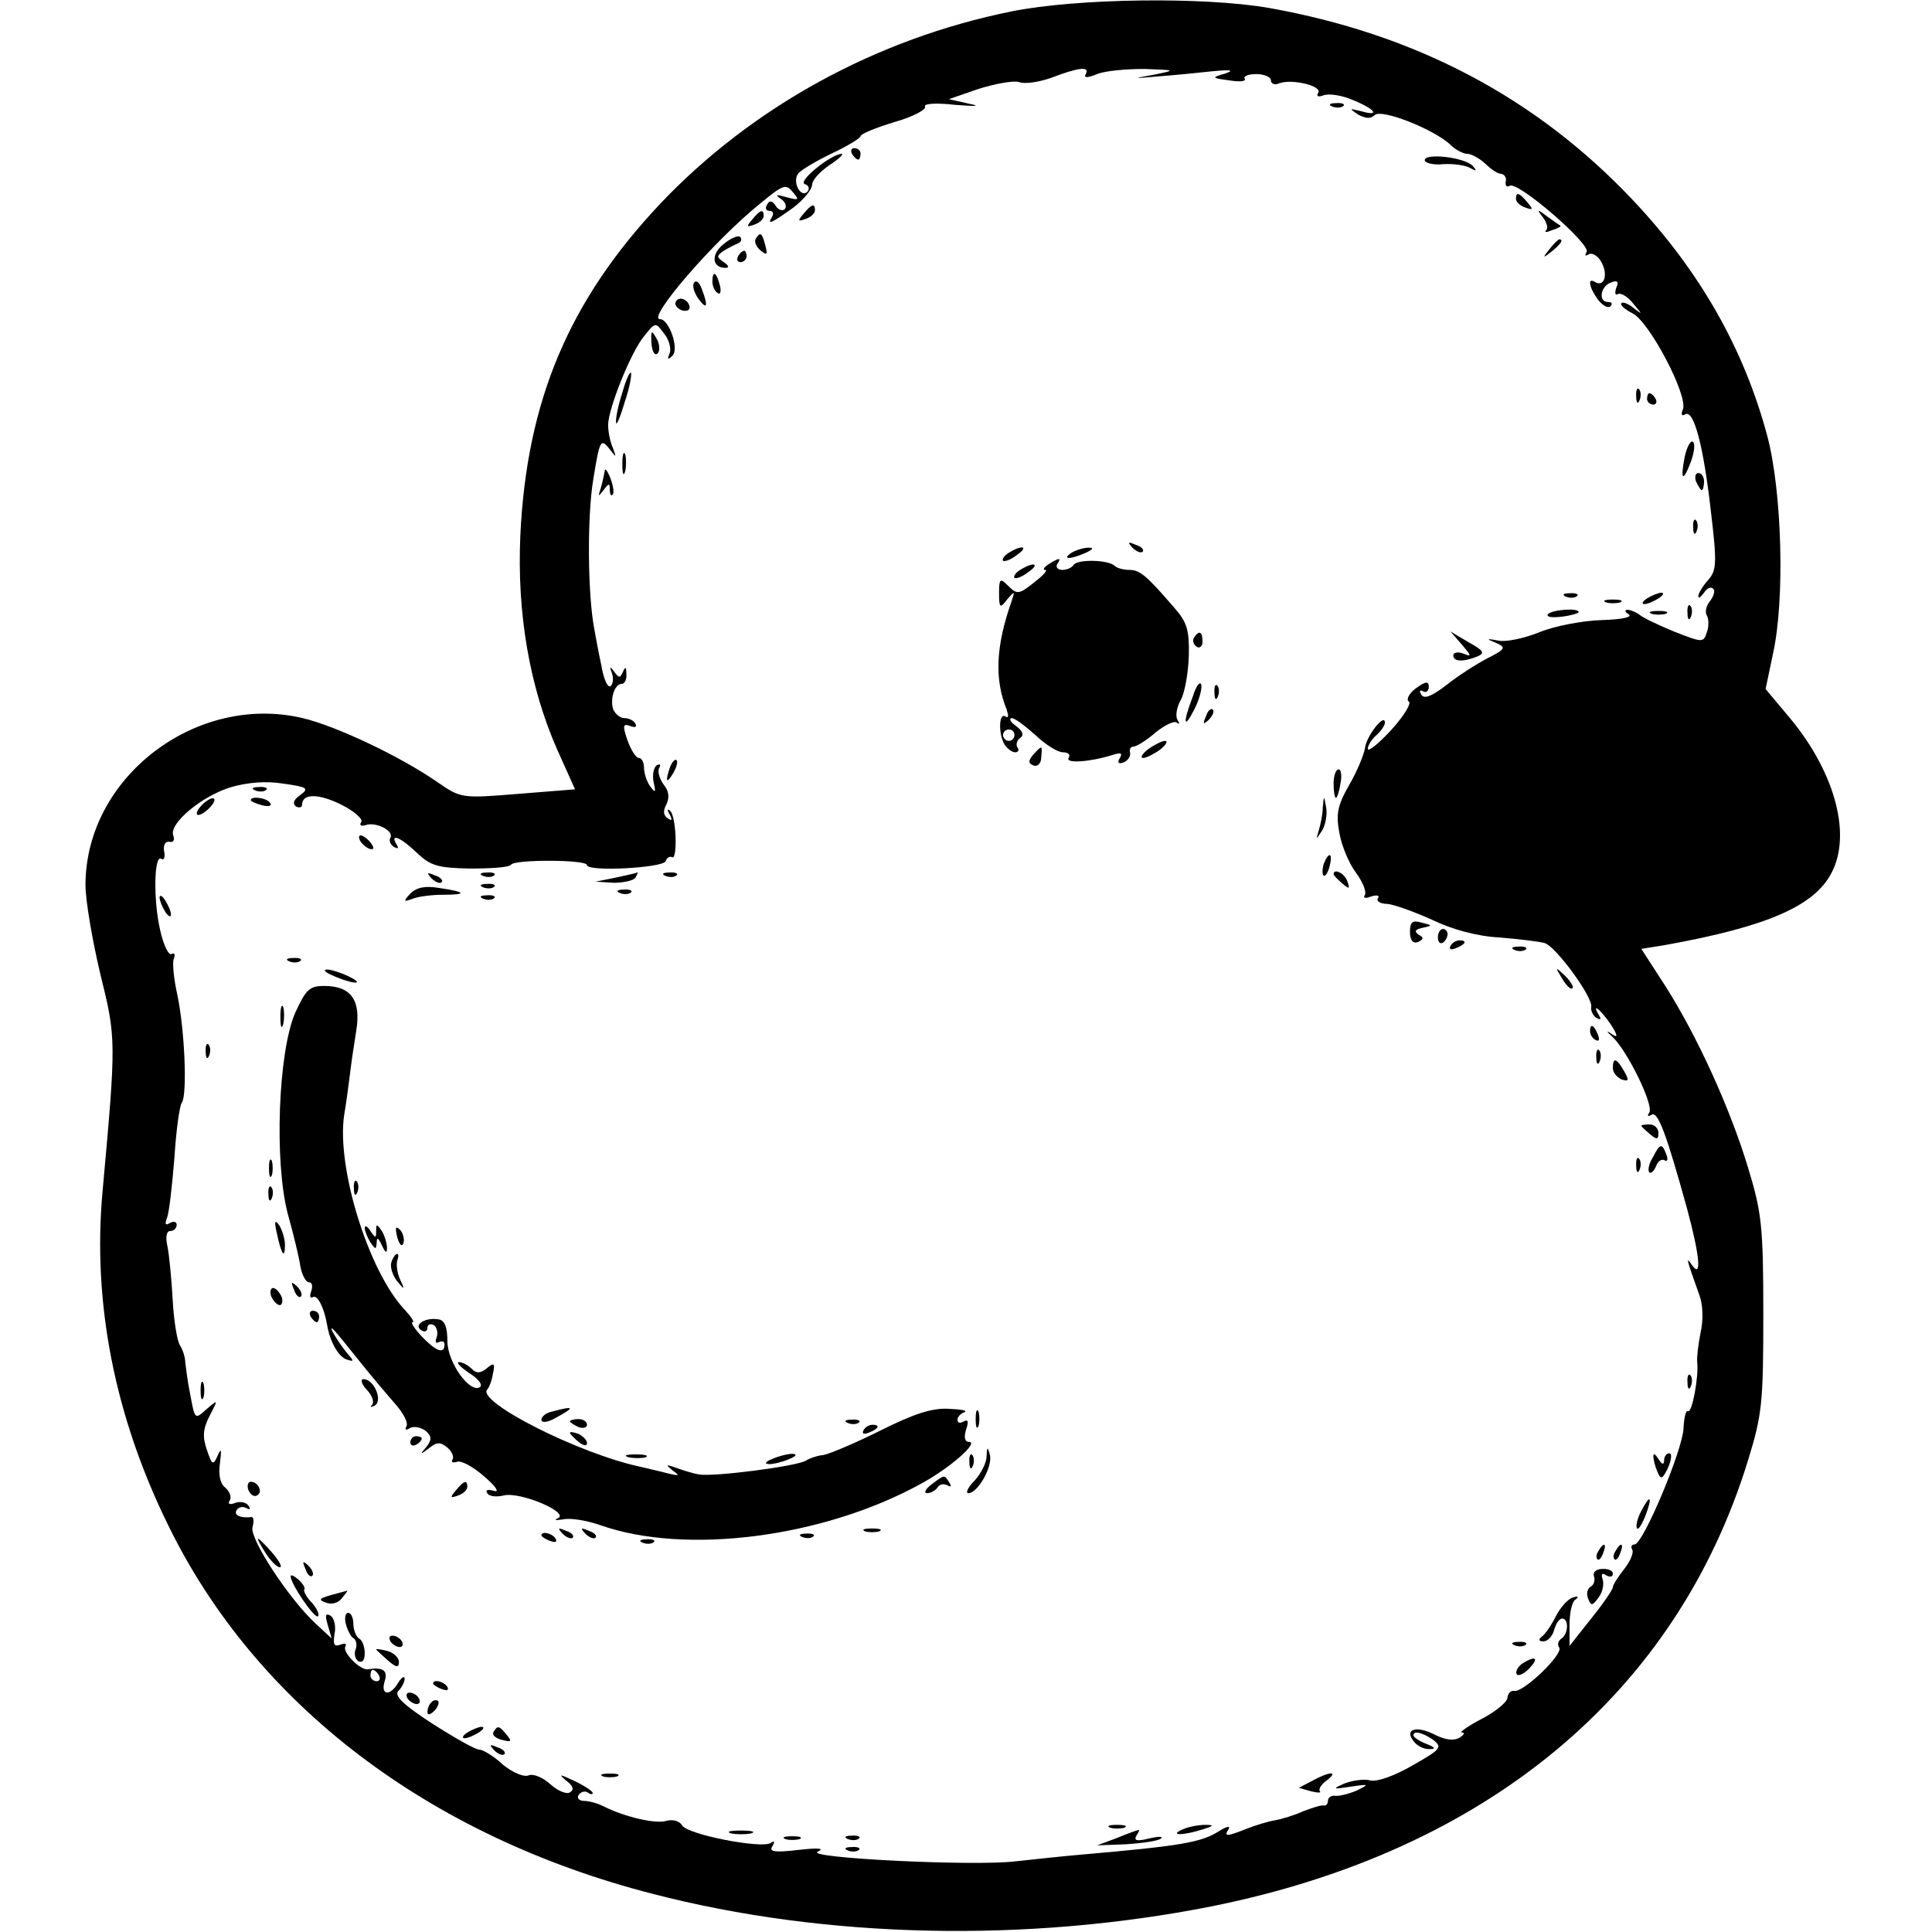 <?xml version="1.0" standalone="no"?>
<!DOCTYPE svg PUBLIC "-//W3C//DTD SVG 20010904//EN"
 "http://www.w3.org/TR/2001/REC-SVG-20010904/DTD/svg10.dtd">
<svg version="1.0" xmlns="http://www.w3.org/2000/svg"
 width="339pt" height="339pt" viewBox="0 0 339 339"
 preserveAspectRatio="xMidYMid meet">
<g transform="translate(0,339) scale(0.1,-0.1)"
fill="#000000" stroke="none">
<path d="M1775 3370 c-238 -48 -456 -168 -617 -338 -160 -170 -234 -346 -245
-582 -6 -136 16 -265 65 -376 l31 -69 -100 -8 c-99 -8 -100 -8 -142 21 -65 45
-177 98 -236 112 -187 44 -381 -104 -381 -293 0 -27 12 -97 26 -156 28 -113
28 -116 4 -381 -18 -195 21 -395 115 -586 153 -314 457 -546 850 -647 304 -79
658 -86 981 -22 483 97 815 373 941 782 25 81 27 101 27 258 0 155 -3 178 -27
257 -32 105 -89 230 -145 318 l-42 65 43 7 c177 32 261 68 291 127 36 69 4
182 -80 279 l-36 43 13 62 c21 94 16 284 -10 382 -41 153 -118 289 -236 414
-170 180 -381 291 -638 337 -115 20 -338 17 -452 -6z m130 -110 c-4 -7 3 -7
20 0 15 6 52 9 83 9 56 -2 56 -2 17 -10 -39 -7 -38 -7 8 -3 26 2 68 6 95 9 31
3 39 2 22 -4 -25 -7 -24 -8 7 -12 18 -3 30 -2 27 3 -3 4 6 8 20 8 14 0 26 -5
26 -11 0 -6 7 -9 15 -5 23 8 76 -5 68 -17 -4 -6 0 -8 10 -4 9 3 32 0 52 -9 39
-16 47 -29 13 -19 -21 5 -21 5 -5 -6 13 -7 22 -8 29 -1 12 12 107 -26 134 -53
8 -8 22 -15 29 -15 7 0 21 -8 31 -17 10 -10 22 -18 28 -18 6 -1 10 -7 8 -14
-1 -7 2 -10 7 -7 14 9 143 -103 135 -116 -4 -7 -2 -8 4 -4 6 3 16 -3 22 -14
12 -22 5 -44 -11 -35 -14 9 -11 -9 5 -31 8 -10 18 -16 22 -11 4 4 2 7 -4 7
-18 0 -14 27 4 34 12 5 15 2 10 -9 -3 -9 -2 -14 3 -11 4 3 17 -4 27 -17 16
-19 17 -20 1 -8 -9 8 -20 12 -22 9 -3 -3 6 -11 20 -18 30 -16 97 -144 88 -168
-4 -9 -2 -13 4 -9 15 9 32 -55 45 -170 11 -92 10 -104 -5 -121 -9 -10 -17 -23
-17 -28 0 -5 4 -2 10 6 5 8 12 11 16 7 4 -3 1 -13 -5 -21 -7 -8 -10 -20 -6
-26 3 -5 4 -19 0 -29 -6 -19 -7 -19 -58 1 -29 12 -56 25 -61 30 -6 4 -15 8
-20 8 -6 0 -5 -4 2 -8 7 -5 -13 -9 -47 -10 -33 -1 -82 -10 -109 -21 -27 -11
-60 -18 -73 -15 -21 4 -22 3 -4 -4 18 -8 17 -11 -15 -27 -19 -10 -52 -31 -72
-47 -26 -20 -39 -25 -44 -17 -4 7 -3 9 3 6 5 -3 10 0 10 8 0 10 -5 10 -23 -3
-12 -9 -17 -20 -12 -23 5 -3 -9 -26 -31 -50 -22 -24 -41 -39 -41 -33 0 6 7 17
15 24 8 7 15 17 15 22 0 18 -33 -24 -35 -45 -2 -12 -14 -41 -28 -65 -20 -35
-23 -50 -17 -83 4 -23 17 -54 29 -70 12 -16 19 -34 16 -39 -4 -6 1 -7 11 -3
10 3 15 2 12 -3 -4 -5 4 -10 16 -10 12 -1 48 -14 79 -28 35 -17 79 -29 119
-31 34 -3 70 -7 79 -10 20 -7 85 -96 81 -112 -1 -6 3 -15 9 -19 8 -4 9 -3 5 4
-15 25 3 10 20 -15 13 -20 13 -25 3 -18 -11 8 -11 6 1 -5 26 -25 72 -119 64
-132 -4 -6 -3 -8 4 -4 11 7 26 -34 62 -164 23 -85 26 -124 9 -100 -11 16 -11
14 13 -53 6 -16 7 -43 2 -65 -4 -20 -7 -44 -6 -52 3 -25 -9 -90 -16 -86 -4 2
-7 -11 -8 -30 -1 -37 -71 -204 -86 -204 -5 0 -7 -4 -4 -9 3 -5 -3 -20 -14 -34
-11 -14 -20 -28 -20 -32 0 -4 -17 -29 -38 -55 l-38 -48 0 37 c0 20 4 40 10 44
7 5 5 7 -4 4 -8 -2 -22 -17 -30 -33 -8 -16 -19 -32 -25 -36 -6 -5 -5 -8 3 -8
8 0 16 9 19 20 3 11 9 20 14 20 12 0 11 -27 -1 -35 -6 -4 -8 -11 -4 -16 7 -12
-63 -79 -79 -76 -6 1 -11 -4 -12 -12 0 -7 -20 -24 -45 -37 -25 -13 -40 -24
-35 -24 6 0 4 -4 -4 -9 -10 -6 -25 -4 -43 5 -33 17 -55 10 -37 -12 6 -8 19
-14 28 -13 11 0 9 3 -6 9 -13 5 -23 12 -23 15 0 9 16 5 35 -8 16 -13 14 -16
-37 -45 -31 -18 -62 -29 -74 -26 -10 3 -30 0 -44 -5 -23 -10 -22 -11 10 -6 33
5 33 4 10 -7 -14 -6 -31 -10 -37 -9 -7 1 -13 -3 -13 -9 0 -5 -3 -9 -7 -8 -5 1
-20 -4 -36 -10 -15 -7 -38 -14 -50 -16 -12 -2 -35 -9 -50 -15 -35 -14 -40 -14
-31 0 3 6 -4 4 -17 -4 -31 -20 -68 -26 -239 -41 -36 -3 -89 -9 -118 -12 -73
-9 -373 6 -347 17 13 6 0 7 -34 3 -42 -5 -52 -3 -46 6 5 9 4 11 -3 6 -17 -10
-146 15 -155 31 -5 8 -16 11 -28 8 -18 -6 -74 7 -111 26 -10 5 -25 9 -33 9 -9
0 -13 5 -10 10 4 6 11 8 16 5 5 -4 9 -4 9 -1 0 3 -15 13 -32 21 -26 12 -29 13
-15 1 13 -10 15 -16 7 -21 -6 -4 -22 3 -34 14 -13 12 -30 19 -38 16 -9 -4 -29
5 -46 19 -16 15 -35 26 -41 26 -7 0 -44 21 -83 46 -51 33 -67 49 -59 57 6 6
11 16 11 21 0 6 -5 3 -11 -6 -14 -25 -32 -23 -24 2 6 19 -3 25 -29 21 -13 -3
-46 30 -40 40 3 5 -1 6 -9 3 -11 -4 -13 1 -10 19 3 14 -1 28 -7 32 -9 5 -10 1
-5 -16 l7 -24 -27 25 c-48 44 -117 150 -112 170 3 11 2 19 -2 18 -19 -2 -31 3
-26 12 4 6 11 7 17 4 7 -4 8 -2 4 4 -4 6 -14 8 -23 5 -10 -4 -14 -2 -10 4 4 6
0 16 -8 23 -9 7 -12 23 -9 43 3 24 2 27 -4 13 -8 -18 -10 -17 -19 10 -8 23 -7
37 5 60 15 29 15 29 -6 11 -20 -18 -20 -18 -28 25 -5 24 -8 50 -9 58 0 8 -4
21 -9 29 -5 7 -11 43 -13 80 -2 36 -6 78 -9 93 -4 18 -2 28 5 28 6 0 11 5 11
11 0 5 -5 7 -12 3 -8 -5 -9 -2 -5 9 4 10 9 57 13 105 3 48 9 92 13 97 10 14 5
130 -8 190 -6 27 -9 56 -6 63 3 7 1 11 -4 8 -5 -3 -14 15 -20 42 -12 51 -11
133 2 125 5 -3 7 3 5 13 -2 11 2 18 9 17 7 -2 10 3 7 11 -8 21 51 70 102 85
28 8 61 11 91 6 42 -6 46 -8 30 -20 -12 -8 -14 -15 -8 -20 6 -3 11 -2 11 3 0
20 29 20 69 0 22 -11 38 -25 35 -30 -4 -6 -1 -8 7 -6 18 7 51 -10 44 -22 -3
-5 0 -12 6 -16 8 -4 9 -3 5 4 -13 21 7 13 35 -14 24 -23 37 -27 94 -28 37 0
69 2 72 7 6 9 133 9 133 -1 0 -12 134 -5 138 7 2 6 7 9 11 7 10 -7 8 71 -3 81
-5 5 -6 2 -1 -6 5 -10 4 -12 -3 -7 -8 5 -9 13 -3 24 6 12 5 24 -5 36 -7 10
-11 23 -7 29 3 6 1 7 -5 4 -5 -4 -8 -17 -5 -30 4 -18 3 -19 -6 -7 -6 8 -11 23
-11 33 0 9 -4 17 -9 17 -5 0 -14 14 -20 31 -9 26 -8 30 5 25 8 -3 12 -2 9 4
-3 6 -12 10 -20 10 -7 0 -15 7 -19 15 -6 18 2 45 15 45 5 0 9 8 8 18 0 12 -2
13 -6 3 -5 -11 -7 -11 -15 0 -8 11 -9 10 -4 -3 3 -10 1 -20 -3 -22 -5 -3 -12
13 -16 37 -5 23 -10 51 -12 62 -12 61 -13 199 -2 264 11 68 13 72 27 55 14
-18 14 -18 7 1 -5 11 -8 29 -8 40 1 30 40 127 63 155 20 25 20 25 35 5 9 -11
13 -26 10 -35 -5 -11 -3 -12 5 -4 12 12 -6 64 -22 64 -24 0 94 137 176 203 40
33 45 35 57 20 12 -14 11 -15 -11 -9 -18 5 -21 5 -10 -3 8 -5 11 -13 7 -18 -5
-4 -12 -1 -16 6 -6 9 -11 10 -15 2 -4 -6 -2 -11 4 -11 6 0 8 -4 5 -10 -10 -16
-2 -12 36 15 19 14 34 33 34 41 0 8 14 23 30 34 17 11 26 20 22 20 -18 0 -78
-48 -65 -53 7 -2 9 -8 5 -13 -12 -13 -28 18 -16 32 5 6 32 22 59 35 28 13 50
27 50 30 0 4 27 15 60 25 32 9 56 22 53 27 -3 5 19 7 53 3 37 -3 46 -2 24 2
l-35 8 52 18 c29 9 61 15 71 12 10 -4 36 0 58 8 47 18 67 20 59 6z m-1240
-2810 c3 -5 1 -10 -4 -10 -6 0 -11 5 -11 10 0 6 2 10 4 10 3 0 8 -4 11 -10z"/>
<path d="M2338 3203 c7 -3 16 -2 19 1 4 3 -2 6 -13 5 -11 0 -14 -3 -6 -6z"/>
<path d="M1495 3120 c3 -5 8 -10 11 -10 2 0 4 5 4 10 0 6 -5 10 -11 10 -5 0
-7 -4 -4 -10z"/>
<path d="M2500 3109 c0 -5 15 -9 33 -7 18 1 39 -2 47 -7 11 -6 12 -5 4 4 -14
15 -84 23 -84 10z"/>
<path d="M2660 3041 c0 -5 7 -12 16 -15 14 -5 15 -4 4 9 -14 17 -20 19 -20 6z"/>
<path d="M1410 3015 c-11 -13 -10 -14 4 -9 9 3 16 10 16 15 0 13 -6 11 -20 -6z"/>
<path d="M1320 3005 c-11 -13 -10 -14 4 -9 9 3 16 10 16 15 0 13 -6 11 -20 -6z"/>
<path d="M2707 3009 c7 -9 10 -19 6 -23 -4 -4 1 -4 10 0 10 3 17 7 15 8 -2 1
-12 8 -23 16 -18 14 -19 13 -8 -1z"/>
<path d="M1270 2962 c-23 -18 -21 -42 3 -42 7 0 6 4 -3 10 -13 9 -13 11 0 20
8 5 20 11 25 13 6 3 7 7 4 11 -3 4 -17 -2 -29 -12z"/>
<path d="M1326 2971 c-3 -5 1 -14 8 -20 12 -10 13 -8 9 8 -6 23 -9 25 -17 12z"/>
<path d="M2719 2953 c-13 -16 -12 -17 4 -4 16 13 21 21 13 21 -2 0 -10 -8 -17
-17z"/>
<path d="M1295 2940 c-3 -5 -1 -10 4 -10 6 0 11 5 11 10 0 6 -2 10 -4 10 -3 0
-8 -4 -11 -10z"/>
<path d="M1250 2896 c0 -8 4 -17 9 -20 5 -4 7 3 4 14 -6 23 -13 26 -13 6z"/>
<path d="M1218 2894 c-4 -5 0 -18 8 -29 15 -20 17 -12 5 19 -4 11 -10 15 -13
10z"/>
<path d="M1186 2861 c-3 -5 1 -11 9 -15 8 -3 15 -1 15 4 0 13 -18 22 -24 11z"/>
<path d="M1143 2788 c1 -15 6 -23 11 -18 4 4 4 16 -2 26 -9 16 -10 14 -9 -8z"/>
<path d="M1092 2701 c-7 -21 -12 -45 -11 -52 0 -8 7 8 15 35 9 26 13 50 11 52
-2 2 -9 -13 -15 -35z"/>
<path d="M2871 2694 c0 -11 3 -14 6 -6 3 7 2 16 -1 19 -3 4 -6 -2 -5 -13z"/>
<path d="M2890 2690 c0 -5 5 -10 11 -10 5 0 7 5 4 10 -3 6 -8 10 -11 10 -2 0
-4 -4 -4 -10z"/>
<path d="M2956 2588 c-8 -41 -3 -45 11 -8 6 17 8 32 3 35 -4 2 -10 -9 -14 -27z"/>
<path d="M1092 2575 c0 -16 2 -22 5 -12 2 9 2 23 0 30 -3 6 -5 -1 -5 -18z"/>
<path d="M1061 2563 c-1 -6 -4 -20 -7 -30 -5 -15 -4 -15 5 -3 9 12 11 13 11 1
0 -8 2 -12 5 -9 3 3 1 16 -4 29 -5 13 -10 19 -10 12z"/>
<path d="M2976 2545 c4 -8 8 -15 10 -15 2 0 4 7 4 15 0 8 -4 15 -10 15 -5 0
-7 -7 -4 -15z"/>
<path d="M2971 2464 c0 -11 3 -14 6 -6 3 7 2 16 -1 19 -3 4 -6 -2 -5 -13z"/>
<path d="M1987 2429 c7 -7 15 -10 18 -7 3 3 -2 9 -12 12 -14 6 -15 5 -6 -5z"/>
<path d="M1770 2420 c-8 -5 -12 -11 -10 -14 3 -2 14 2 24 10 22 15 10 19 -14
4z"/>
<path d="M1880 2420 c-18 -12 -2 -12 25 0 13 6 15 9 5 9 -8 0 -22 -4 -30 -9z"/>
<path d="M1840 2400 c-8 -5 -11 -10 -6 -10 5 0 -3 -9 -17 -20 -30 -24 -32 -24
-50 -6 -12 12 -14 10 -14 -15 0 -26 2 -27 14 -11 14 16 14 15 8 -3 -28 -79
-30 -137 -9 -189 4 -12 4 -17 -2 -13 -12 7 -12 -33 -1 -50 5 -7 13 -13 18 -13
6 0 8 4 4 9 -3 5 0 13 5 16 7 5 5 12 -7 21 -10 7 -13 13 -8 14 6 0 24 -14 42
-30 18 -17 39 -30 48 -30 9 0 14 -4 10 -10 -6 -10 38 -7 76 5 16 5 19 4 14 -5
-5 -8 -3 -11 6 -8 8 3 13 11 12 17 -2 6 1 11 6 11 5 0 23 11 39 25 16 13 33
21 37 17 5 -4 5 -1 1 5 -4 7 -1 23 6 35 7 13 13 47 14 77 1 45 -3 59 -25 84
-49 57 -61 67 -79 67 -10 0 -22 3 -26 7 -11 11 -65 12 -72 2 -3 -5 -12 -9 -20
-9 -8 0 -12 5 -9 10 8 12 4 12 -15 0z m-60 -300 c0 -5 -4 -10 -10 -10 -5 0
-10 5 -10 10 0 6 5 10 10 10 6 0 10 -4 10 -10z"/>
<path d="M1790 2390 c-8 -5 -12 -11 -10 -14 3 -2 14 2 24 10 22 15 10 19 -14
4z"/>
<path d="M2748 2343 c7 -3 16 -2 19 1 4 3 -2 6 -13 5 -11 0 -14 -3 -6 -6z"/>
<path d="M2890 2340 c-8 -5 -10 -10 -5 -10 6 0 17 5 25 10 8 5 11 10 5 10 -5
0 -17 -5 -25 -10z"/>
<path d="M2818 2333 c6 -2 18 -2 25 0 6 3 1 5 -13 5 -14 0 -19 -2 -12 -5z"/>
<path d="M2961 2314 c0 -11 3 -14 6 -6 3 7 2 16 -1 19 -3 4 -6 -2 -5 -13z"/>
<path d="M2716 2312 c-3 -5 8 -6 25 -4 16 2 29 6 29 8 0 8 -49 4 -54 -4z"/>
<path d="M2898 2313 c6 -2 18 -2 25 0 6 3 1 5 -13 5 -14 0 -19 -2 -12 -5z"/>
<path d="M2095 2271 c-3 -5 -1 -12 5 -16 5 -3 10 1 10 9 0 18 -6 21 -15 7z"/>
<path d="M2565 2259 c17 -20 18 -22 3 -16 -10 4 -18 2 -18 -3 0 -11 17 -12 42
-2 14 6 12 10 -15 25 l-32 19 20 -23z"/>
<path d="M2093 2168 c-18 -47 -16 -59 2 -24 9 17 14 36 13 44 -2 8 -9 -1 -15
-20z"/>
<path d="M2131 2174 c0 -11 3 -14 6 -6 3 7 2 16 -1 19 -3 4 -6 -2 -5 -13z"/>
<path d="M2116 2133 c-6 -14 -5 -15 5 -6 7 7 10 15 7 18 -3 3 -9 -2 -12 -12z"/>
<path d="M2014 2075 c-10 -8 -14 -15 -8 -15 5 0 19 7 30 15 10 8 14 15 8 15
-5 0 -19 -7 -30 -15z"/>
<path d="M1813 2066 c-9 -11 -9 -15 0 -19 7 -3 14 3 14 14 2 22 2 22 -14 5z"/>
<path d="M1176 2045 c-9 -26 -7 -32 5 -12 6 10 9 21 6 23 -2 3 -7 -2 -11 -11z"/>
<path d="M2340 2015 c0 -14 2 -25 4 -25 2 0 6 11 8 25 3 14 1 25 -3 25 -5 0
-9 -11 -9 -25z"/>
<path d="M448 2003 c7 -3 16 -2 19 1 4 3 -2 6 -13 5 -11 0 -14 -3 -6 -6z"/>
<path d="M352 1975 c-7 -8 -9 -15 -4 -15 5 0 15 7 22 15 16 19 -1 19 -18 0z"/>
<path d="M440 1986 c0 -2 9 -6 20 -9 11 -3 18 -1 14 4 -5 9 -34 13 -34 5z"/>
<path d="M2321 1973 c0 -12 -4 -30 -7 -40 -5 -17 -5 -17 6 0 6 10 9 28 7 40
-4 22 -4 22 -6 0z"/>
<path d="M630 1921 c0 -10 19 -25 25 -20 1 2 -3 10 -11 17 -8 7 -14 8 -14 3z"/>
<path d="M2323 1875 c-3 -9 -3 -18 -1 -21 3 -3 8 4 11 16 6 23 -1 27 -10 5z"/>
<path d="M757 1849 c7 -7 15 -10 18 -7 3 3 -2 9 -12 12 -14 6 -15 5 -6 -5z"/>
<path d="M848 1853 c7 -3 16 -2 19 1 4 3 -2 6 -13 5 -11 0 -14 -3 -6 -6z"/>
<path d="M1080 1850 l-35 -7 32 -2 c17 0 35 4 38 9 3 6 5 9 3 9 -2 -1 -19 -5
-38 -9z"/>
<path d="M1168 1853 c7 -3 16 -2 19 1 4 3 -2 6 -13 5 -11 0 -14 -3 -6 -6z"/>
<path d="M2340 1856 c0 -2 7 -9 15 -16 13 -11 14 -10 9 4 -5 14 -24 23 -24 12z"/>
<path d="M720 1822 c-13 -14 -12 -15 4 -9 10 4 34 7 53 7 44 0 41 5 -7 12 -24
4 -39 1 -50 -10z"/>
<path d="M848 1833 c7 -3 16 -2 19 1 4 3 -2 6 -13 5 -11 0 -14 -3 -6 -6z"/>
<path d="M1088 1823 c7 -3 16 -2 19 1 4 3 -2 6 -13 5 -11 0 -14 -3 -6 -6z"/>
<path d="M280 1815 c0 -5 5 -17 10 -25 5 -8 10 -10 10 -5 0 6 -5 17 -10 25 -5
8 -10 11 -10 5z"/>
<path d="M848 1813 c7 -3 16 -2 19 1 4 3 -2 6 -13 5 -11 0 -14 -3 -6 -6z"/>
<path d="M2474 1755 c0 -15 5 -21 14 -18 10 5 11 8 1 13 -8 6 -6 9 7 12 18 4
18 4 -1 9 -17 5 -21 1 -21 -16z"/>
<path d="M2523 1745 c0 -8 4 -12 9 -9 4 3 8 9 8 15 0 5 -4 9 -8 9 -5 0 -9 -7
-9 -15z"/>
<path d="M2545 1730 c-3 -6 1 -7 9 -4 18 7 21 14 7 14 -6 0 -13 -4 -16 -10z"/>
<path d="M2658 1723 c7 -3 16 -2 19 1 4 3 -2 6 -13 5 -11 0 -14 -3 -6 -6z"/>
<path d="M508 1703 c7 -3 16 -2 19 1 4 3 -2 6 -13 5 -11 0 -14 -3 -6 -6z"/>
<path d="M570 1687 c0 -3 15 -10 32 -16 18 -6 28 -7 23 -2 -12 10 -55 25 -55
18z"/>
<path d="M2741 1673 c7 -12 15 -20 18 -17 3 2 -3 12 -13 22 -17 16 -18 16 -5
-5z"/>
<path d="M518 1613 c-30 -69 -37 -262 -13 -353 10 -36 20 -77 22 -92 3 -16 10
-28 15 -28 6 0 7 -7 4 -16 -3 -8 -2 -13 3 -10 8 5 20 -19 25 -49 5 -29 19 -54
33 -60 15 -5 15 -4 1 12 -17 21 -36 54 -21 38 5 -5 25 -30 45 -55 20 -25 48
-58 62 -74 14 -16 23 -33 19 -39 -3 -6 -1 -7 6 -3 6 4 18 2 27 -4 12 -10 12
-16 2 -29 -12 -14 -11 -14 5 -2 13 11 20 11 32 1 8 -7 12 -16 9 -21 -3 -5 1
-6 8 -4 7 3 29 -9 48 -26 20 -17 27 -28 17 -25 -11 3 -16 2 -12 -4 3 -6 17 -7
29 -4 29 7 116 -30 95 -40 -8 -3 -4 -4 9 -2 13 3 42 -2 65 -10 149 -53 391
-22 562 72 52 28 104 74 85 74 -7 0 -9 8 -5 21 5 15 4 19 -4 15 -6 -4 -11 -3
-11 3 0 5 6 11 12 13 7 3 -5 5 -27 6 -29 2 -62 -9 -120 -38 -44 -22 -89 -41
-100 -43 -11 -1 -25 -6 -31 -10 -17 -10 -164 -29 -188 -24 -12 2 -30 8 -41 12
-17 6 -17 5 -5 -5 13 -9 12 -10 -5 -6 -11 3 -33 8 -50 12 -109 23 -290 115
-270 136 3 3 8 15 10 28 4 18 2 20 -11 9 -11 -9 -18 -9 -26 -1 -7 7 -17 12
-23 12 -5 0 3 -9 18 -19 16 -10 25 -21 19 -25 -18 -11 -57 44 -57 81 0 25 -5
37 -16 38 -23 4 -44 -10 -30 -19 6 -4 11 -2 11 4 0 6 5 8 11 5 6 -4 8 -14 5
-22 -3 -8 -1 -11 4 -8 6 3 10 1 10 -4 0 -18 -15 -12 -40 14 -13 14 -20 25 -16
25 4 0 -3 10 -14 22 -64 68 -120 251 -106 342 4 23 8 55 10 71 2 17 7 51 11
76 9 54 -9 79 -56 79 -26 0 -32 -6 -51 -47z"/>
<path d="M492 1605 c0 -16 2 -22 5 -12 2 9 2 23 0 30 -3 6 -5 -1 -5 -18z"/>
<path d="M2790 1581 c0 -6 4 -13 10 -16 6 -3 7 1 4 9 -7 18 -14 21 -14 7z"/>
<path d="M361 1544 c0 -11 3 -14 6 -6 3 7 2 16 -1 19 -3 4 -6 -2 -5 -13z"/>
<path d="M2801 1534 c0 -11 3 -14 6 -6 3 7 2 16 -1 19 -3 4 -6 -2 -5 -13z"/>
<path d="M2830 1516 c0 -8 7 -16 15 -20 13 -4 14 -2 5 14 -13 23 -20 26 -20 6z"/>
<path d="M2880 1415 c0 -2 7 -8 15 -15 12 -10 15 -10 15 2 0 8 -7 15 -15 15
-8 0 -15 -1 -15 -2z"/>
<path d="M2900 1359 c-7 -11 -9 -23 -6 -26 3 -3 8 2 12 11 3 9 10 13 15 10 5
-3 6 2 3 10 -8 21 -11 20 -24 -5z"/>
<path d="M472 1340 c0 -14 2 -19 5 -12 2 6 2 18 0 25 -3 6 -5 1 -5 -13z"/>
<path d="M2871 1344 c0 -11 3 -14 6 -6 3 7 2 16 -1 19 -3 4 -6 -2 -5 -13z"/>
<path d="M621 1304 c0 -11 3 -14 6 -6 3 7 2 16 -1 19 -3 4 -6 -2 -5 -13z"/>
<path d="M471 1294 c0 -11 3 -14 6 -6 3 7 2 16 -1 19 -3 4 -6 -2 -5 -13z"/>
<path d="M486 1225 c8 -37 14 -45 14 -19 0 10 -5 26 -10 34 -8 11 -9 7 -4 -15z"/>
<path d="M640 1235 c0 -5 5 -17 10 -25 9 -13 10 -13 11 0 0 10 3 8 9 -5 6 -13
9 -15 9 -5 0 8 -4 22 -9 30 -9 13 -10 13 -10 0 0 -13 -1 -13 -10 0 -5 8 -10
11 -10 5z"/>
<path d="M697 1219 c4 -13 8 -18 11 -10 2 7 -1 18 -6 23 -8 8 -9 4 -5 -13z"/>
<path d="M687 1176 c-3 -8 1 -22 9 -33 14 -17 15 -17 6 2 -5 11 -7 26 -5 33 6
17 -4 15 -10 -2z"/>
<path d="M516 1127 c3 -10 9 -15 12 -12 3 3 0 11 -7 18 -10 9 -11 8 -5 -6z"/>
<path d="M476 1115 c4 -8 10 -15 15 -15 4 0 6 7 3 15 -4 8 -10 15 -15 15 -4 0
-6 -7 -3 -15z"/>
<path d="M545 1080 c3 -5 8 -10 11 -10 2 0 4 5 4 10 0 6 -5 10 -11 10 -5 0 -7
-4 -4 -10z"/>
<path d="M2961 964 c0 -11 3 -14 6 -6 3 7 2 16 -1 19 -3 4 -6 -2 -5 -13z"/>
<path d="M352 950 c0 -14 2 -19 5 -12 2 6 2 18 0 25 -3 6 -5 1 -5 -13z"/>
<path d="M643 952 c10 -10 14 -22 10 -27 -5 -4 -2 -5 5 -1 14 9 -2 46 -20 46
-6 0 -4 -8 5 -18z"/>
<path d="M968 913 c-10 -2 -18 -9 -18 -14 0 -6 10 -5 23 2 37 20 36 23 -5 12z"/>
<path d="M1712 900 c0 -14 2 -19 5 -12 2 6 2 18 0 25 -3 6 -5 1 -5 -13z"/>
<path d="M1000 896 c0 -2 7 -6 15 -10 8 -3 15 -1 15 4 0 6 -7 10 -15 10 -8 0
-15 -2 -15 -4z"/>
<path d="M1488 893 c7 -3 16 -2 19 1 4 3 -2 6 -13 5 -11 0 -14 -3 -6 -6z"/>
<path d="M1515 880 c-3 -6 1 -7 9 -4 18 7 21 14 7 14 -6 0 -13 -4 -16 -10z"/>
<path d="M1000 876 c0 -2 7 -9 15 -16 9 -7 15 -8 15 -2 0 5 -7 12 -15 16 -8 3
-15 4 -15 2z"/>
<path d="M720 859 c0 -5 5 -7 10 -4 6 3 10 8 10 11 0 2 -4 4 -10 4 -5 0 -10
-5 -10 -11z"/>
<path d="M1731 834 c0 -11 -10 -30 -21 -42 -12 -12 -16 -22 -11 -22 17 0 43
47 38 67 -4 15 -5 15 -6 -3z"/>
<path d="M1103 833 c9 -2 23 -2 30 0 6 3 -1 5 -18 5 -16 0 -22 -2 -12 -5z"/>
<path d="M1355 830 c-13 -5 -14 -9 -5 -9 8 0 24 4 35 9 13 5 14 9 5 9 -8 0
-24 -4 -35 -9z"/>
<path d="M1701 824 c0 -11 3 -14 6 -6 3 7 2 16 -1 19 -3 4 -6 -2 -5 -13z"/>
<path d="M2901 835 c0 -5 3 -18 7 -27 6 -15 9 -14 19 7 6 14 7 25 2 25 -5 0
-9 -6 -9 -12 0 -9 -4 -8 -10 2 -5 8 -9 11 -9 5z"/>
<path d="M1634 785 c-10 -8 -14 -15 -7 -15 6 0 15 5 18 10 4 6 11 7 17 4 7 -4
8 -2 4 4 -9 15 -8 15 -32 -3z"/>
<path d="M436 775 c4 -8 10 -12 15 -9 11 6 2 24 -11 24 -5 0 -7 -7 -4 -15z"/>
<path d="M800 775 c-11 -13 -10 -14 4 -9 9 3 16 10 16 15 0 13 -6 11 -20 -6z"/>
<path d="M2880 739 c-6 -11 -10 -25 -8 -30 2 -5 8 4 15 21 13 34 9 40 -7 9z"/>
<path d="M987 699 c7 -7 15 -10 18 -7 3 3 -2 9 -12 12 -14 6 -15 5 -6 -5z"/>
<path d="M1027 699 c7 -7 15 -10 18 -7 3 3 -2 9 -12 12 -14 6 -15 5 -6 -5z"/>
<path d="M1518 703 c6 -2 18 -2 25 0 6 3 1 5 -13 5 -14 0 -19 -2 -12 -5z"/>
<path d="M950 696 c0 -2 7 -7 16 -10 8 -3 12 -2 9 4 -6 10 -25 14 -25 6z"/>
<path d="M1408 693 c7 -3 16 -2 19 1 4 3 -2 6 -13 5 -11 0 -14 -3 -6 -6z"/>
<path d="M466 665 c9 -14 20 -25 25 -25 5 0 -1 11 -13 25 -12 14 -23 25 -25
25 -2 0 4 -11 13 -25z"/>
<path d="M1128 683 c7 -3 16 -2 19 1 4 3 -2 6 -13 5 -11 0 -14 -3 -6 -6z"/>
<path d="M2805 669 c-4 -6 -5 -12 -2 -15 2 -3 7 2 10 11 7 17 1 20 -8 4z"/>
<path d="M2835 669 c-4 -6 -5 -12 -2 -15 2 -3 7 2 10 11 7 17 1 20 -8 4z"/>
<path d="M536 637 c3 -10 9 -15 12 -12 3 3 0 11 -7 18 -10 9 -11 8 -5 -6z"/>
<path d="M2797 624 c2 -7 0 -15 -6 -18 -6 -4 -8 -13 -4 -22 5 -12 7 -12 18 3
7 9 10 24 7 32 -3 9 -1 12 6 7 7 -4 12 -3 12 3 0 5 -9 9 -19 8 -10 0 -17 -6
-14 -13z"/>
<path d="M510 624 c0 -13 42 -75 48 -70 3 3 -2 14 -11 24 -10 10 -15 21 -13
23 2 2 -2 10 -10 17 -8 7 -14 10 -14 6z"/>
<path d="M580 591 c-20 -6 -22 -8 -8 -13 9 -4 22 -1 28 8 7 8 11 14 9 13 -2
-1 -15 -4 -29 -8z"/>
<path d="M607 540 c3 -11 9 -23 14 -25 4 -3 6 -12 3 -19 -3 -8 -1 -17 5 -21 7
-3 11 2 11 14 0 11 -4 23 -10 26 -5 3 -10 15 -10 26 0 10 -4 19 -9 19 -5 0 -7
-9 -4 -20z"/>
<path d="M685 510 c3 -5 11 -10 16 -10 6 0 7 5 4 10 -3 6 -11 10 -16 10 -6 0
-7 -4 -4 -10z"/>
<path d="M2658 503 c7 -3 16 -2 19 1 4 3 -2 6 -13 5 -11 0 -14 -3 -6 -6z"/>
<path d="M660 496 c0 -1 9 -9 20 -19 15 -13 20 -14 20 -3 0 7 -9 16 -20 19
-11 3 -20 4 -20 3z"/>
<path d="M2671 471 c-7 -5 -12 -13 -10 -18 2 -5 12 -1 22 9 18 19 12 24 -12 9z"/>
<path d="M760 436 c0 -2 7 -7 16 -10 8 -3 12 -2 9 4 -6 10 -25 14 -25 6z"/>
<path d="M715 410 c3 -5 11 -10 16 -10 6 0 7 5 4 10 -3 6 -11 10 -16 10 -6 0
-7 -4 -4 -10z"/>
<path d="M757 403 c-4 -3 -7 -11 -7 -17 0 -6 5 -5 12 2 6 6 9 14 7 17 -3 3 -9
2 -12 -2z"/>
<path d="M820 350 c-8 -5 -10 -10 -5 -10 6 0 17 5 25 10 8 5 11 10 5 10 -5 0
-17 -5 -25 -10z"/>
<path d="M866 351 c-3 -5 3 -11 15 -14 16 -4 18 -3 8 9 -13 16 -16 17 -23 5z"/>
<path d="M867 319 c7 -7 15 -10 18 -7 3 3 -2 9 -12 12 -14 6 -15 5 -6 -5z"/>
<path d="M1058 273 c6 -2 18 -2 25 0 6 3 1 5 -13 5 -14 0 -19 -2 -12 -5z"/>
<path d="M2302 265 l-23 -12 21 -6 c12 -3 19 -3 16 0 -3 3 2 12 12 19 22 17 5
16 -26 -1z"/>
<path d="M1948 183 c6 -2 18 -2 25 0 6 3 1 5 -13 5 -14 0 -19 -2 -12 -5z"/>
<path d="M2075 180 c-25 -11 1 -11 35 0 20 6 21 8 5 8 -11 0 -29 -3 -40 -8z"/>
<path d="M1283 173 c9 -2 25 -2 35 0 9 3 1 5 -18 5 -19 0 -27 -2 -17 -5z"/>
<path d="M1960 165 l-35 -13 52 2 c29 2 56 6 60 10 5 4 -5 4 -21 0 -21 -5 -27
-4 -22 5 4 6 6 11 4 10 -2 0 -19 -6 -38 -14z"/>
<path d="M1378 163 c6 -2 18 -2 25 0 6 3 1 5 -13 5 -14 0 -19 -2 -12 -5z"/>
<path d="M1488 163 c7 -3 16 -2 19 1 4 3 -2 6 -13 5 -11 0 -14 -3 -6 -6z"/>
<path d="M1488 143 c7 -3 16 -2 19 1 4 3 -2 6 -13 5 -11 0 -14 -3 -6 -6z"/>
</g>
</svg>

